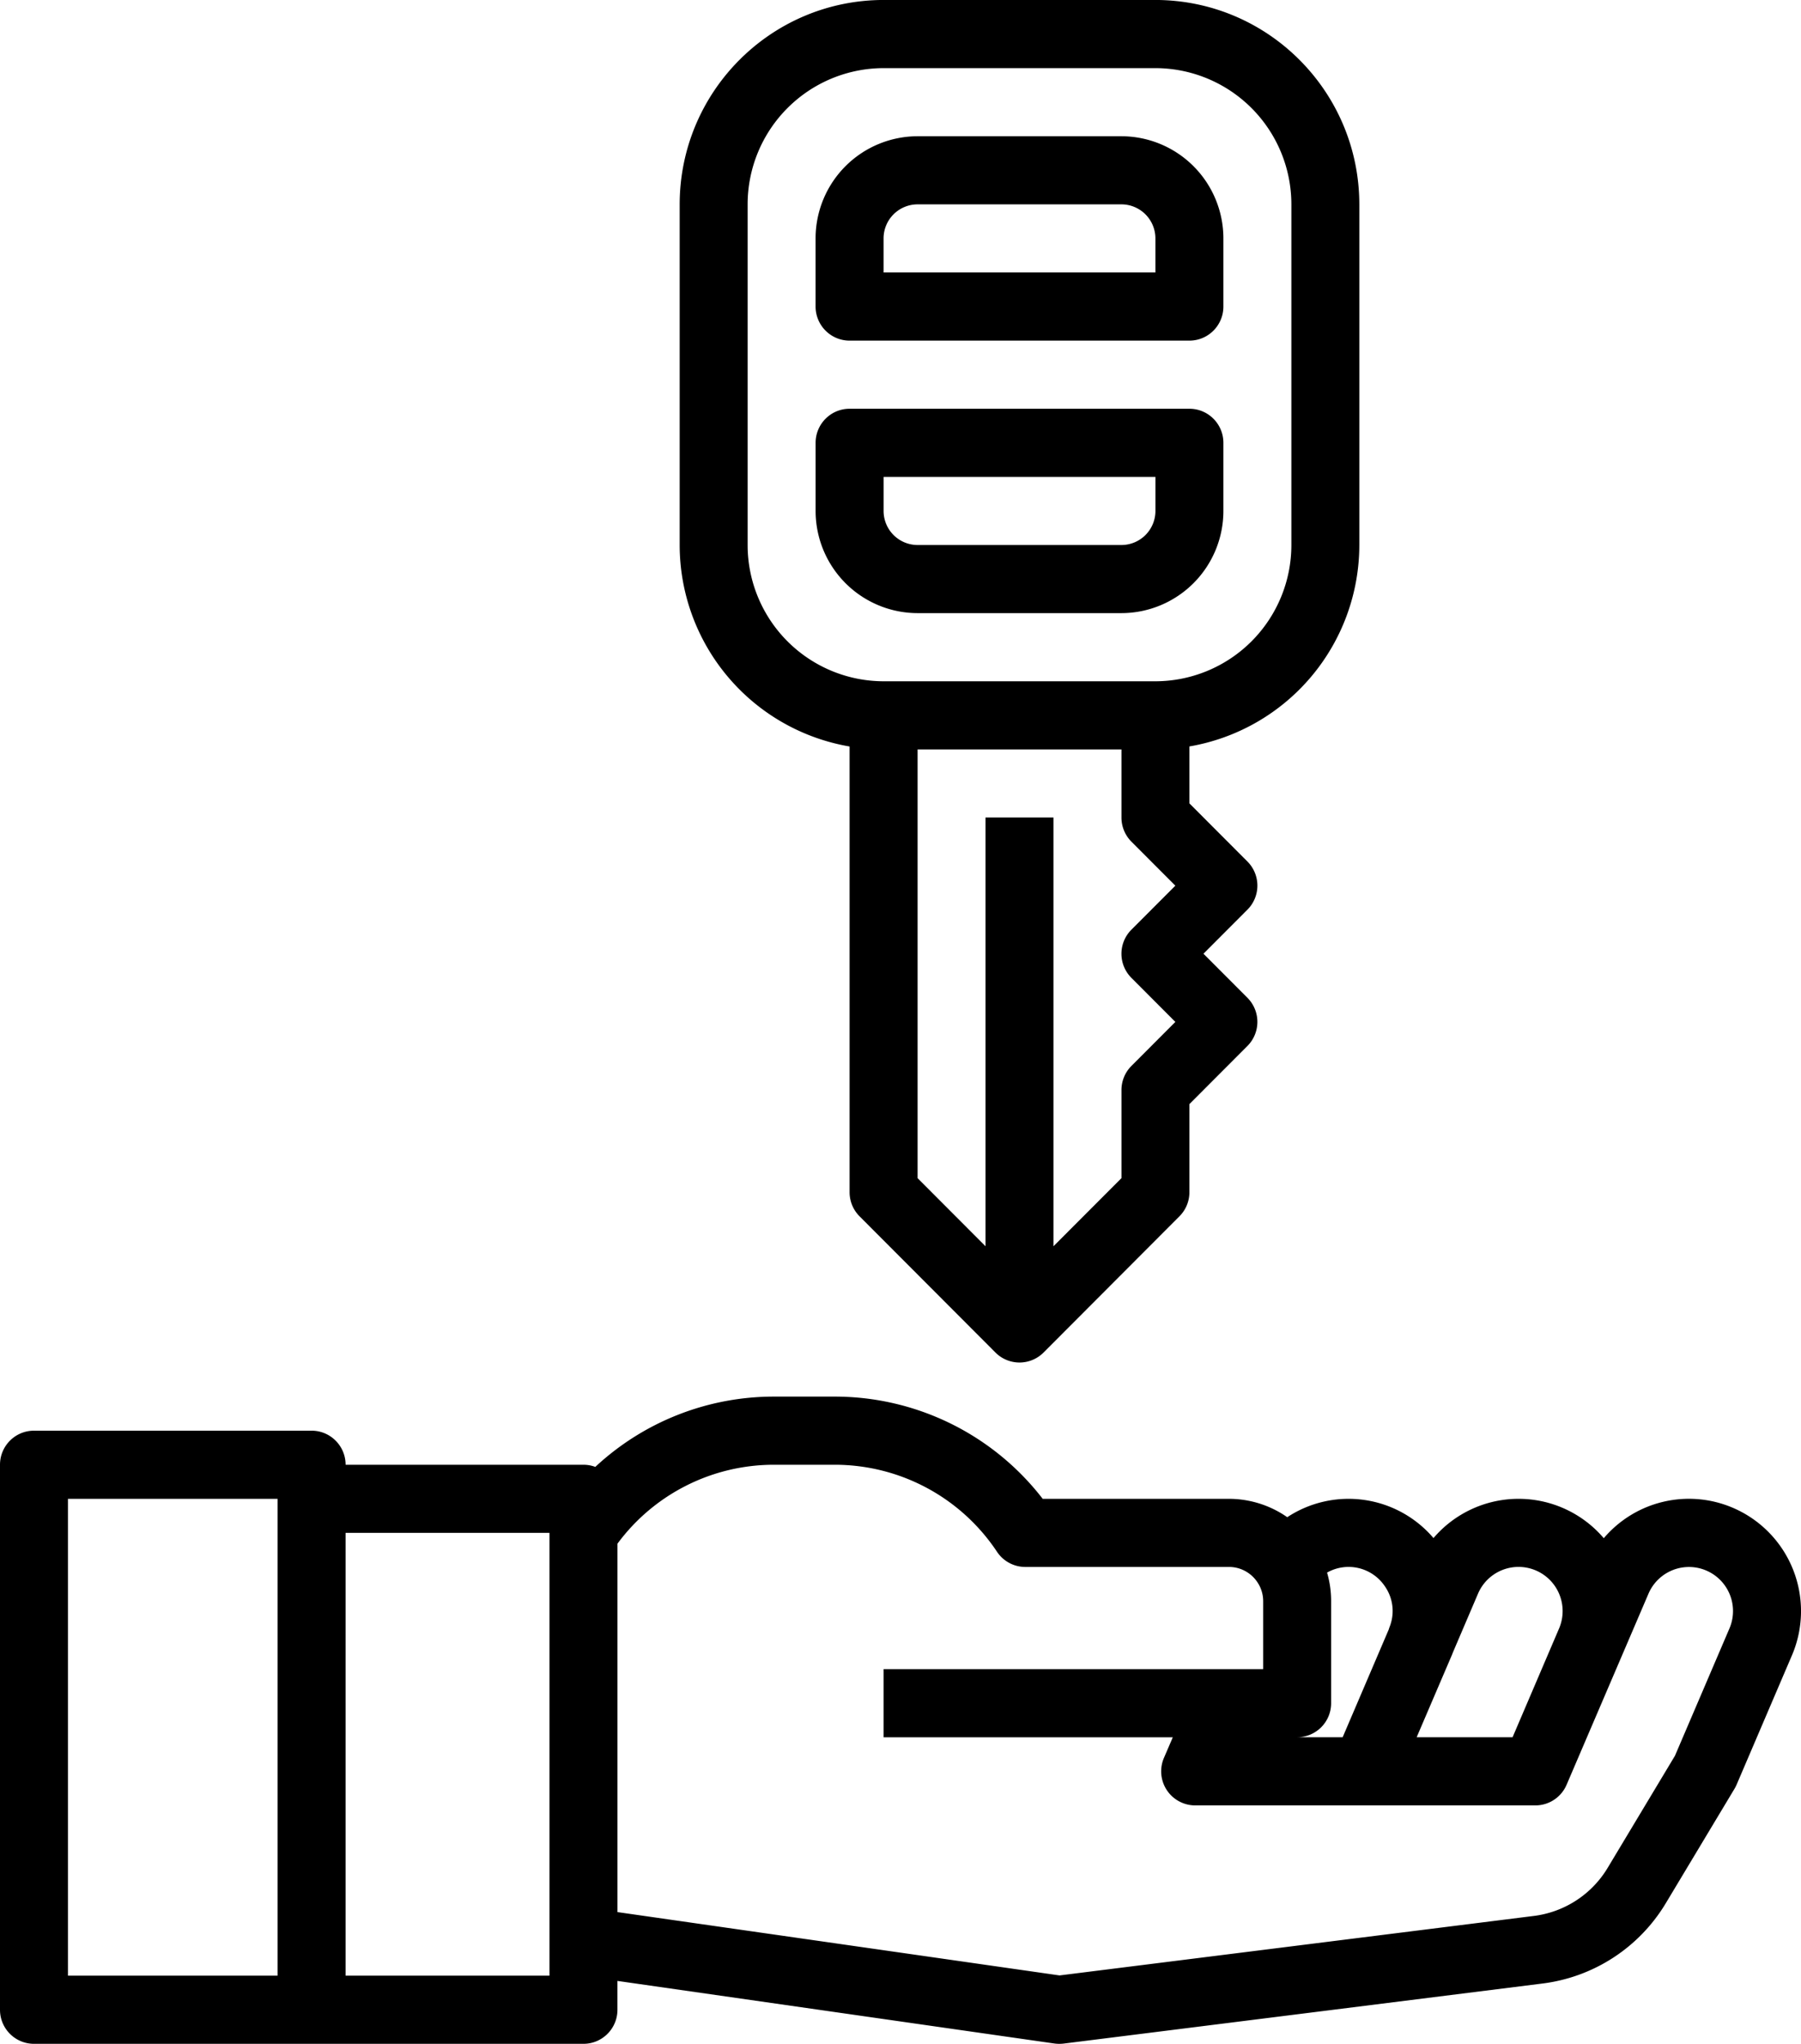 <svg xmlns="http://www.w3.org/2000/svg" width="67" height="76">
  <switch>
    <g>
      <path fill="inherit" d="M31.606 27.758v16.573c0 .337.133.658.37.896l5.057 5.067a1.264 1.264 0 0 0 1.788 0l5.057-5.067c.237-.238.37-.56.37-.896v-3.275l2.158-2.162a1.269 1.269 0 0 0 0-1.792l-1.635-1.638 1.635-1.638a1.267 1.267 0 0 0 0-1.791l-2.158-2.162v-2.117a7.606 7.606 0 0 0 6.321-7.493V7.599c-.005-4.195-3.398-7.595-7.585-7.6H32.87c-4.187.005-7.581 3.405-7.585 7.6v12.667a7.606 7.606 0 0 0 6.321 7.492zm10.484 8.603 1.635 1.638-1.635 1.638c-.237.237-.37.56-.37.896v3.275l-2.529 2.533V30.399h-2.528v15.942l-2.528-2.533V27.866h7.585V30.4c0 .336.133.658.37.896l1.635 1.637-1.635 1.637a1.267 1.267 0 0 0 0 1.791zM27.813 7.599a5.067 5.067 0 0 1 5.057-5.066h10.114a5.067 5.067 0 0 1 5.057 5.066v12.667a5.067 5.067 0 0 1-5.057 5.067H32.87a5.067 5.067 0 0 1-5.057-5.067V7.599zm3.793 5.067h12.642c.698 0 1.264-.567 1.264-1.267V8.866a3.8 3.8 0 0 0-3.793-3.8h-7.585a3.8 3.8 0 0 0-3.793 3.8v2.533c.001.7.567 1.267 1.265 1.267zm1.264-3.8a1.267 1.267 0 0 1 1.264-1.267h7.585a1.267 1.267 0 0 1 1.264 1.267v1.267H32.87V8.866zm1.264 13.933h7.585a3.8 3.8 0 0 0 3.793-3.8v-2.533c0-.7-.566-1.267-1.264-1.267H31.606c-.698 0-1.264.568-1.264 1.267v2.533a3.8 3.8 0 0 0 3.792 3.8zm-1.264-5.066h10.114v1.266a1.267 1.267 0 0 1-1.264 1.267h-7.585a1.267 1.267 0 0 1-1.264-1.267v-1.266zm31.606 38.338a4.157 4.157 0 0 0-4.813 1.126 4.163 4.163 0 0 0-6.335-.005 4.15 4.15 0 0 0-5.44-.776 3.8 3.8 0 0 0-2.159-.683H38.79a9.768 9.768 0 0 0-7.739-3.801h-2.263a9.745 9.745 0 0 0-6.642 2.614 1.245 1.245 0 0 0-.439-.08h-8.85c0-.699-.566-1.267-1.264-1.267H1.264c-.698 0-1.264.567-1.264 1.267v20.266c0 .7.566 1.266 1.264 1.266h20.442c.698 0 1.264-.567 1.264-1.266v-1.073l16.258 2.328a1.377 1.377 0 0 0 .336.003l17.786-2.23a6.255 6.255 0 0 0 4.633-3.011l2.541-4.231c.03-.049.056-.101.079-.153l2.06-4.812a4.178 4.178 0 0 0-2.187-5.482zM10.327 73.465H2.528V55.733h7.799v17.732zm10.114 0h-7.585V56.999h7.585v16.466zm33.558-11.893c.017-.038.034-.08.051-.127l.934-2.185a1.64 1.64 0 0 1 3.148.649c0 .223-.045.442-.133.647l-1.729 4.042h-3.568l1.297-3.026zm-4.479 1.76v-3.8a3.78 3.78 0 0 0-.151-1.056 1.625 1.625 0 0 1 2.152.512c.308.442.373 1.009.174 1.509-.013.032-.022.063-.032.096l-1.714 4.005h-1.694a1.264 1.264 0 0 0 1.265-1.266zm14.818-2.779-2.027 4.734-2.497 4.157a3.745 3.745 0 0 1-2.777 1.802l-17.62 2.209L22.971 71.1V57.4a7.236 7.236 0 0 1 5.816-2.934h2.263a7.249 7.249 0 0 1 6.041 3.237c.235.352.629.563 1.051.563h7.585c.43.002.83.223 1.062.586.132.202.202.439.203.681v2.533H32.87V64.6h10.76l-.33.767a1.267 1.267 0 0 0 1.162 1.766h12.655c.505 0 .962-.301 1.162-.766l3.047-7.107a1.638 1.638 0 1 1 3.012 1.293z"/>
    </g>
  </switch>
</svg>
